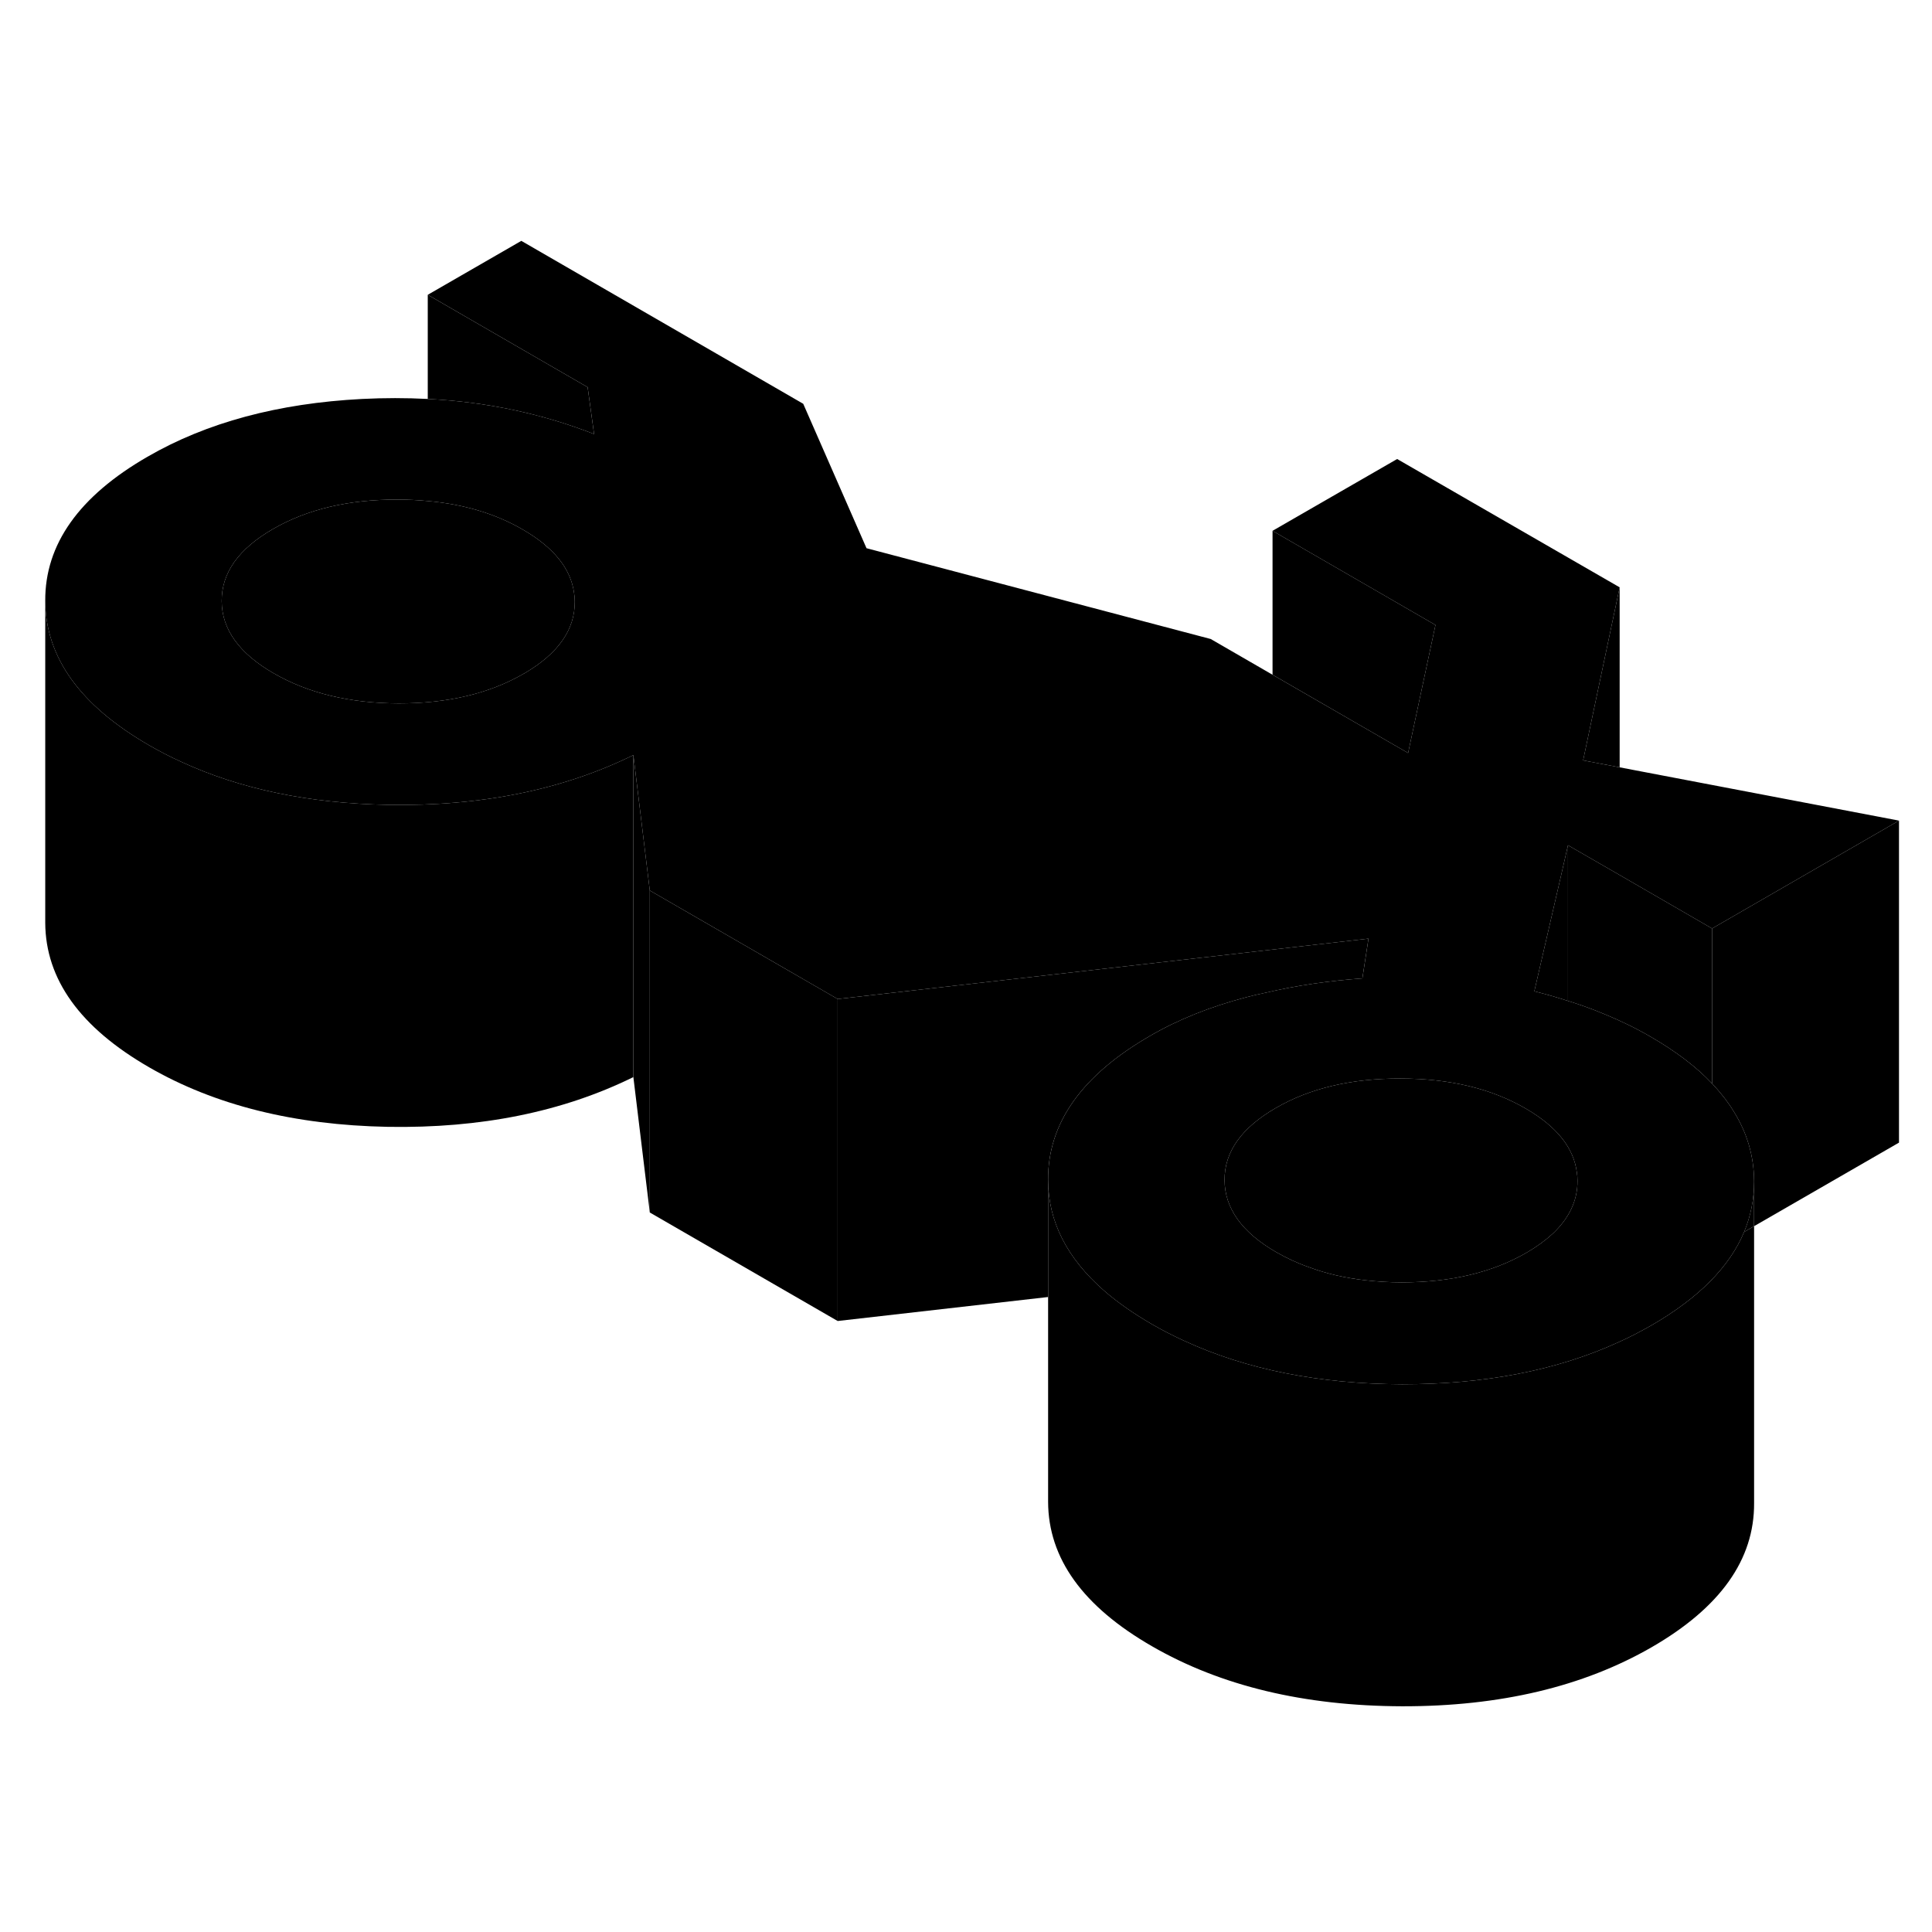 <svg width="48" height="48" viewBox="0 0 120 96" class="pr-icon-iso-duotone-secondary"
     xmlns="http://www.w3.org/2000/svg" stroke-width="1px" stroke-linecap="round" stroke-linejoin="round">
    <path d="M108.329 64.52L108.949 64.16V61.41C108.949 62.5 108.739 63.53 108.329 64.52Z" class="pr-icon-iso-duotone-primary-stroke" stroke-linejoin="round"/>
    <path d="M108.95 64.16V81.36C108.97 84.87 106.85 87.85 102.59 90.31C98.34 92.76 93.17 93.99 87.09 93.98C81.01 93.96 75.83 92.72 71.55 90.25C67.26 87.78 65.11 84.79 65.1 81.28V61.28C65.1 63.86 66.27 66.15 68.58 68.17C69.42 68.9 70.41 69.59 71.55 70.25C72.19 70.62 72.85 70.96 73.53 71.27C77.4 73.06 81.92 73.96 87.09 73.98C92.22 73.98 96.7 73.12 100.52 71.37C101.24 71.05 101.92 70.69 102.59 70.31C105.51 68.62 107.42 66.69 108.33 64.52L108.95 64.16Z" class="pr-icon-iso-duotone-primary-stroke" stroke-linejoin="round"/>
    <path d="M52.029 50.05V70.05L40.359 63.31V43.31L52.029 50.05Z" class="pr-icon-iso-duotone-primary-stroke" stroke-linejoin="round"/>
    <path d="M106.34 55.3C105.35 54.25 104.06 53.28 102.5 52.38C101.5 51.8 100.42 51.29 99.26 50.83C99.22 50.81 99.18 50.8 99.14 50.78C98.57 50.56 97.99 50.35 97.39 50.17C96.72 49.95 96.02 49.75 95.3 49.57L96.96 42.38L97.39 40.5L100.6 42.35L106.34 45.67L117.95 38.97L100.6 35.66L98.33 35.23L100.6 24.48L86.78 16.51L79.04 20.97L89.16 26.82L87.46 34.77L79.04 29.91L75.2 27.69L53.82 22.05L49.89 13.08L32.38 2.96L26.57 6.31L36.5 12.05L36.9 14.96C33.68 13.7 30.23 12.96 26.57 12.78C25.23 12.71 23.87 12.71 22.48 12.78C17.28 13.05 12.84 14.24 9.16 16.37C4.91 18.82 2.79 21.81 2.81 25.32C2.83 28.83 4.98 31.82 9.26 34.29C9.9 34.66 10.56 35 11.24 35.31C14.91 37.01 19.19 37.9 24.08 37.99C29.87 38.09 34.95 37.06 39.34 34.9L40.36 43.31L52.03 50.05L74.47 47.5L85 46.3L84.62 48.77C82.53 48.92 80.52 49.21 78.61 49.66C78.22 49.74 77.83 49.83 77.45 49.93C75.19 50.52 73.19 51.32 71.45 52.33C67.19 54.78 65.08 57.77 65.1 61.28C65.1 63.86 66.27 66.15 68.58 68.17C69.42 68.9 70.41 69.59 71.55 70.25C72.19 70.62 72.85 70.96 73.53 71.27C77.4 73.06 81.92 73.96 87.09 73.98C92.22 73.98 96.7 73.12 100.52 71.37C101.24 71.05 101.92 70.69 102.59 70.31C105.51 68.62 107.42 66.69 108.33 64.52C108.74 63.53 108.95 62.5 108.95 61.41V61.36C108.94 59.81 108.52 58.36 107.67 57.01C107.31 56.42 106.86 55.85 106.34 55.3ZM32.61 29.8C32.61 29.8 32.55 29.83 32.52 29.85C30.39 31.08 27.81 31.69 24.77 31.69C21.73 31.68 19.14 31.06 17 29.82C14.86 28.59 13.78 27.09 13.77 25.34C13.76 23.58 14.82 22.09 16.95 20.86C19.08 19.63 21.66 19.02 24.7 19.03C25.34 19.03 25.97 19.06 26.57 19.12C28.82 19.32 30.78 19.91 32.47 20.89C34.39 22 35.46 23.32 35.66 24.85C35.69 25.03 35.7 25.2 35.7 25.38C35.71 27.1 34.68 28.58 32.61 29.8ZM96.44 64.63C95.99 65.04 95.45 65.44 94.81 65.81C92.68 67.04 90.1 67.65 87.06 67.65C86.28 67.65 85.53 67.6 84.81 67.52C83.57 67.38 82.41 67.12 81.34 66.72C80.61 66.47 79.93 66.15 79.28 65.78C77.14 64.55 76.07 63.05 76.06 61.3C76.05 59.54 77.11 58.05 79.24 56.82C81.36 55.59 83.95 54.98 86.99 54.99C90.03 54.99 92.62 55.61 94.76 56.85C96.69 57.97 97.75 59.29 97.94 60.82C97.97 60.99 97.98 61.16 97.98 61.34C97.99 62.56 97.47 63.66 96.44 64.63Z" class="pr-icon-iso-duotone-primary-stroke" stroke-linejoin="round"/>
    <path d="M97.98 61.34C97.99 62.56 97.47 63.66 96.44 64.63C95.99 65.04 95.45 65.44 94.81 65.81C92.68 67.04 90.1 67.65 87.06 67.65C86.28 67.65 85.53 67.6 84.81 67.52C83.57 67.38 82.41 67.12 81.34 66.72C80.61 66.47 79.93 66.15 79.28 65.78C77.14 64.55 76.07 63.05 76.06 61.3C76.05 59.54 77.11 58.05 79.24 56.82C81.36 55.59 83.95 54.98 86.99 54.99C90.03 54.99 92.62 55.61 94.76 56.85C96.69 57.97 97.75 59.29 97.94 60.82C97.97 60.99 97.98 61.16 97.98 61.34Z" class="pr-icon-iso-duotone-primary-stroke" stroke-linejoin="round"/>
    <path d="M35.7 25.38C35.71 27.1 34.68 28.58 32.61 29.8C32.58 29.81 32.55 29.83 32.52 29.85C30.39 31.08 27.81 31.69 24.77 31.69C21.73 31.68 19.14 31.06 17 29.82C14.86 28.59 13.78 27.09 13.77 25.34C13.76 23.58 14.82 22.09 16.95 20.86C19.08 19.63 21.66 19.02 24.7 19.03C25.34 19.03 25.97 19.06 26.57 19.12C28.82 19.32 30.78 19.91 32.47 20.89C34.39 22 35.46 23.32 35.66 24.85C35.69 25.03 35.7 25.2 35.7 25.38Z" class="pr-icon-iso-duotone-primary-stroke" stroke-linejoin="round"/>
    <path d="M117.95 38.97V58.97L108.95 64.16V61.36C108.94 59.81 108.52 58.36 107.67 57.01C107.31 56.42 106.86 55.85 106.34 55.3V45.67L117.95 38.97Z" class="pr-icon-iso-duotone-primary-stroke" stroke-linejoin="round"/>
    <path d="M89.16 26.82L87.46 34.77L79.04 29.91V20.97L89.16 26.82Z" class="pr-icon-iso-duotone-primary-stroke" stroke-linejoin="round"/>
    <path d="M97.39 40.5V50.17C96.72 49.95 96.02 49.75 95.3 49.57L96.96 42.38L97.39 40.5Z" class="pr-icon-iso-duotone-primary-stroke" stroke-linejoin="round"/>
    <path d="M106.34 45.67V55.3C105.35 54.25 104.06 53.28 102.5 52.38C101.5 51.8 100.42 51.29 99.26 50.83C99.22 50.81 99.18 50.8 99.14 50.78C98.57 50.56 97.99 50.35 97.39 50.17V40.5L100.6 42.35L106.34 45.67Z" class="pr-icon-iso-duotone-primary-stroke" stroke-linejoin="round"/>
    <path d="M100.6 24.48V35.66L98.33 35.23L100.6 24.48Z" class="pr-icon-iso-duotone-primary-stroke" stroke-linejoin="round"/>
    <path d="M39.34 34.9V54.9C34.95 57.06 29.87 58.09 24.08 57.99C18.29 57.88 13.35 56.65 9.26 54.29C4.98 51.82 2.83 48.83 2.81 45.32V25.32C2.83 28.83 4.98 31.82 9.26 34.29C9.9 34.66 10.56 35 11.24 35.31C14.91 37.01 19.19 37.9 24.08 37.99C29.87 38.09 34.95 37.06 39.34 34.9Z" class="pr-icon-iso-duotone-primary-stroke" stroke-linejoin="round"/>
    <path d="M36.899 14.96C33.679 13.7 30.229 12.96 26.569 12.78V6.31L36.499 12.05L36.899 14.96Z" class="pr-icon-iso-duotone-primary-stroke" stroke-linejoin="round"/>
    <path d="M84.999 46.3L84.619 48.77C82.529 48.92 80.519 49.21 78.609 49.66C78.219 49.74 77.829 49.83 77.449 49.93C75.189 50.52 73.189 51.32 71.449 52.33C67.189 54.78 65.079 57.77 65.099 61.28V68.56L52.029 70.05V50.05L74.469 47.5L84.999 46.3Z" class="pr-icon-iso-duotone-primary-stroke" stroke-linejoin="round"/>
    <path d="M40.36 43.31V63.31L39.34 54.9V34.9L40.36 43.31Z" class="pr-icon-iso-duotone-primary-stroke" stroke-linejoin="round"/>
</svg>
